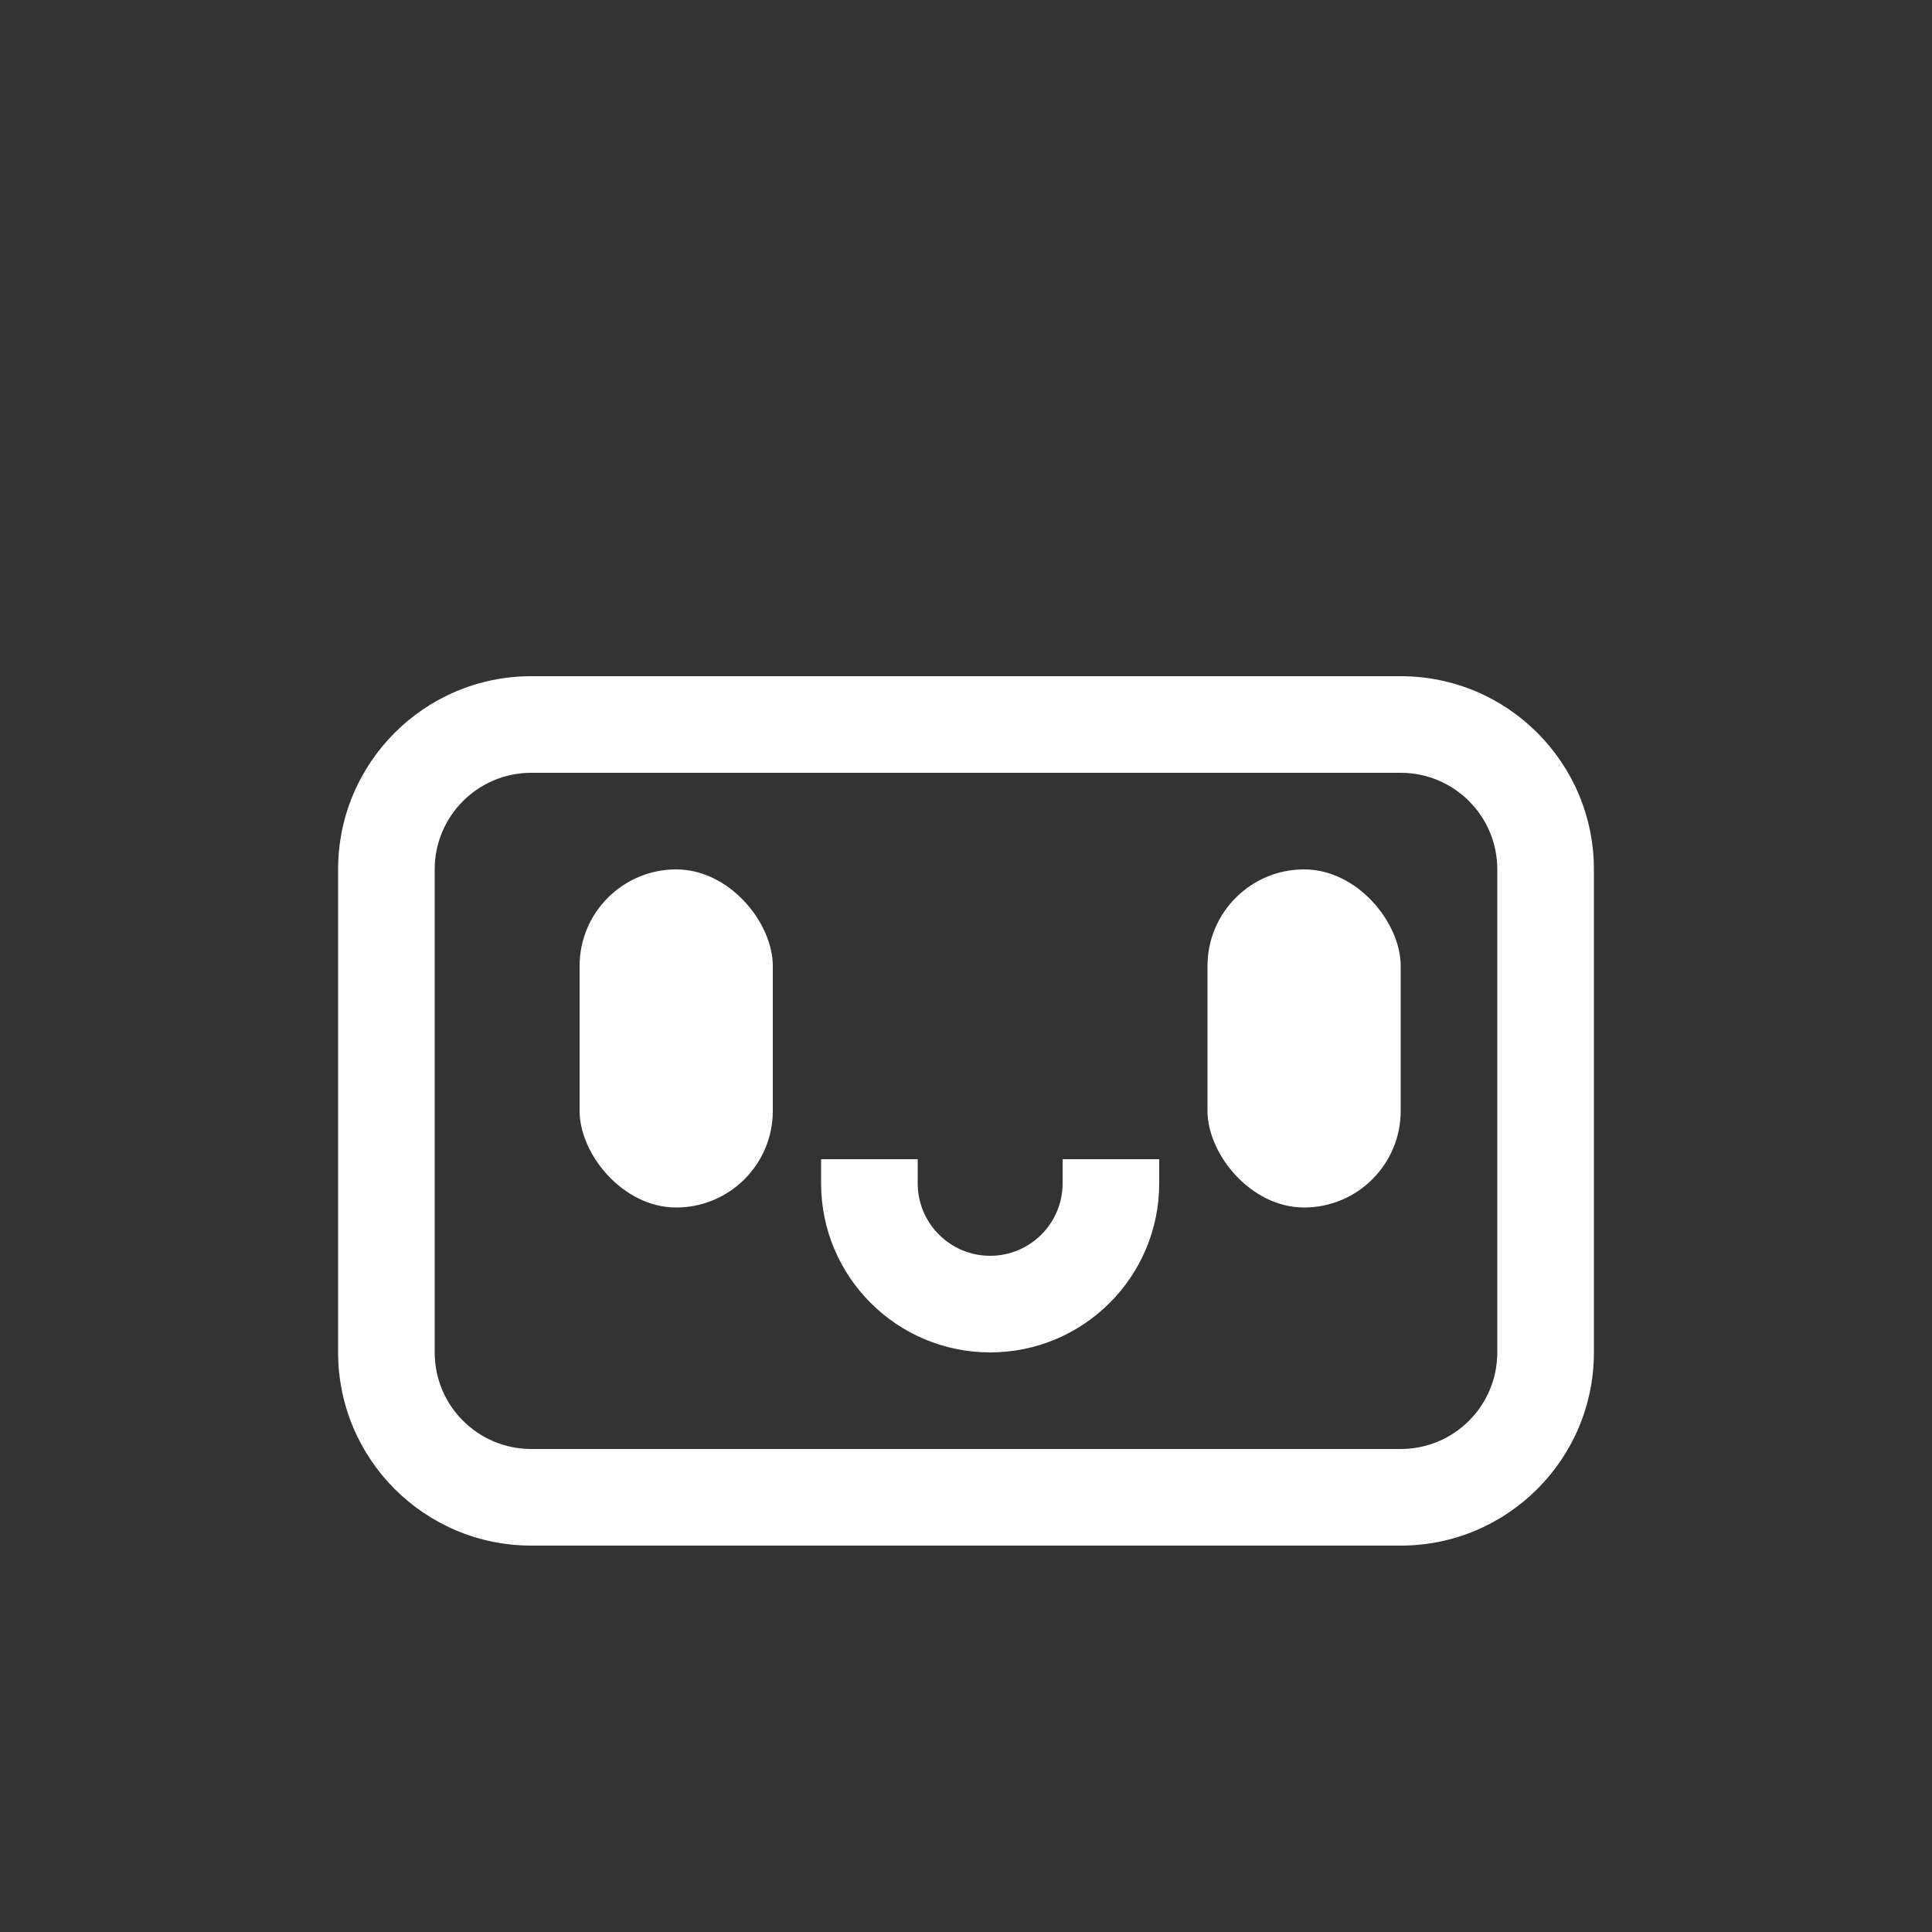<svg xmlns="http://www.w3.org/2000/svg" xmlns:xlink="http://www.w3.org/1999/xlink" width="40" height="40" viewBox="0 0 40 40" fill="none">
<rect x="0" y="0" width="40" height="40" fill="#333333" stroke="none"/>
<path d="M0 0L40 0L40 40L0 40L0 0Z"   fill="#FFFFFF" fill-opacity="0">
</path>
<path   fill="rgba(255, 255, 255, 1)"  d="M11 14L29 14C31.209 14 33 15.791 33 18L33 28C33 30.209 31.209 32 29 32L11 32C8.791 32 7 30.209 7 28L7 18C7 15.791 8.791 14 11 14ZM11 16C9.895 16 9 16.895 9 18L9 28C9 29.105 9.895 30 11 30L29 30C30.105 30 31 29.105 31 28L31 18C31 16.895 30.105 16 29 16L11 16Z">
</path>
<rect  x="12" y="18" width="4" height="7" rx="2"    fill="#FFFFFF" >
</rect>
<rect  x="25" y="18" width="4" height="7" rx="2"    fill="#FFFFFF" >
</rect>
<path   fill="rgba(255, 255, 255, 1)"  d="M19 24L19 24.5L18 24.5L19 24.5C19 25.328 19.672 26 20.5 26L20.5 27L20.5 26C21.328 26 22 25.328 22 24.5L23 24.5L22 24.5L22 24L24 24L24 24.5L24 24.5C24 26.433 22.433 28 20.5 28L20.5 28C18.567 28 17 26.433 17 24.5L17 24.5L17 24L19 24Z">
</path>
</svg>
